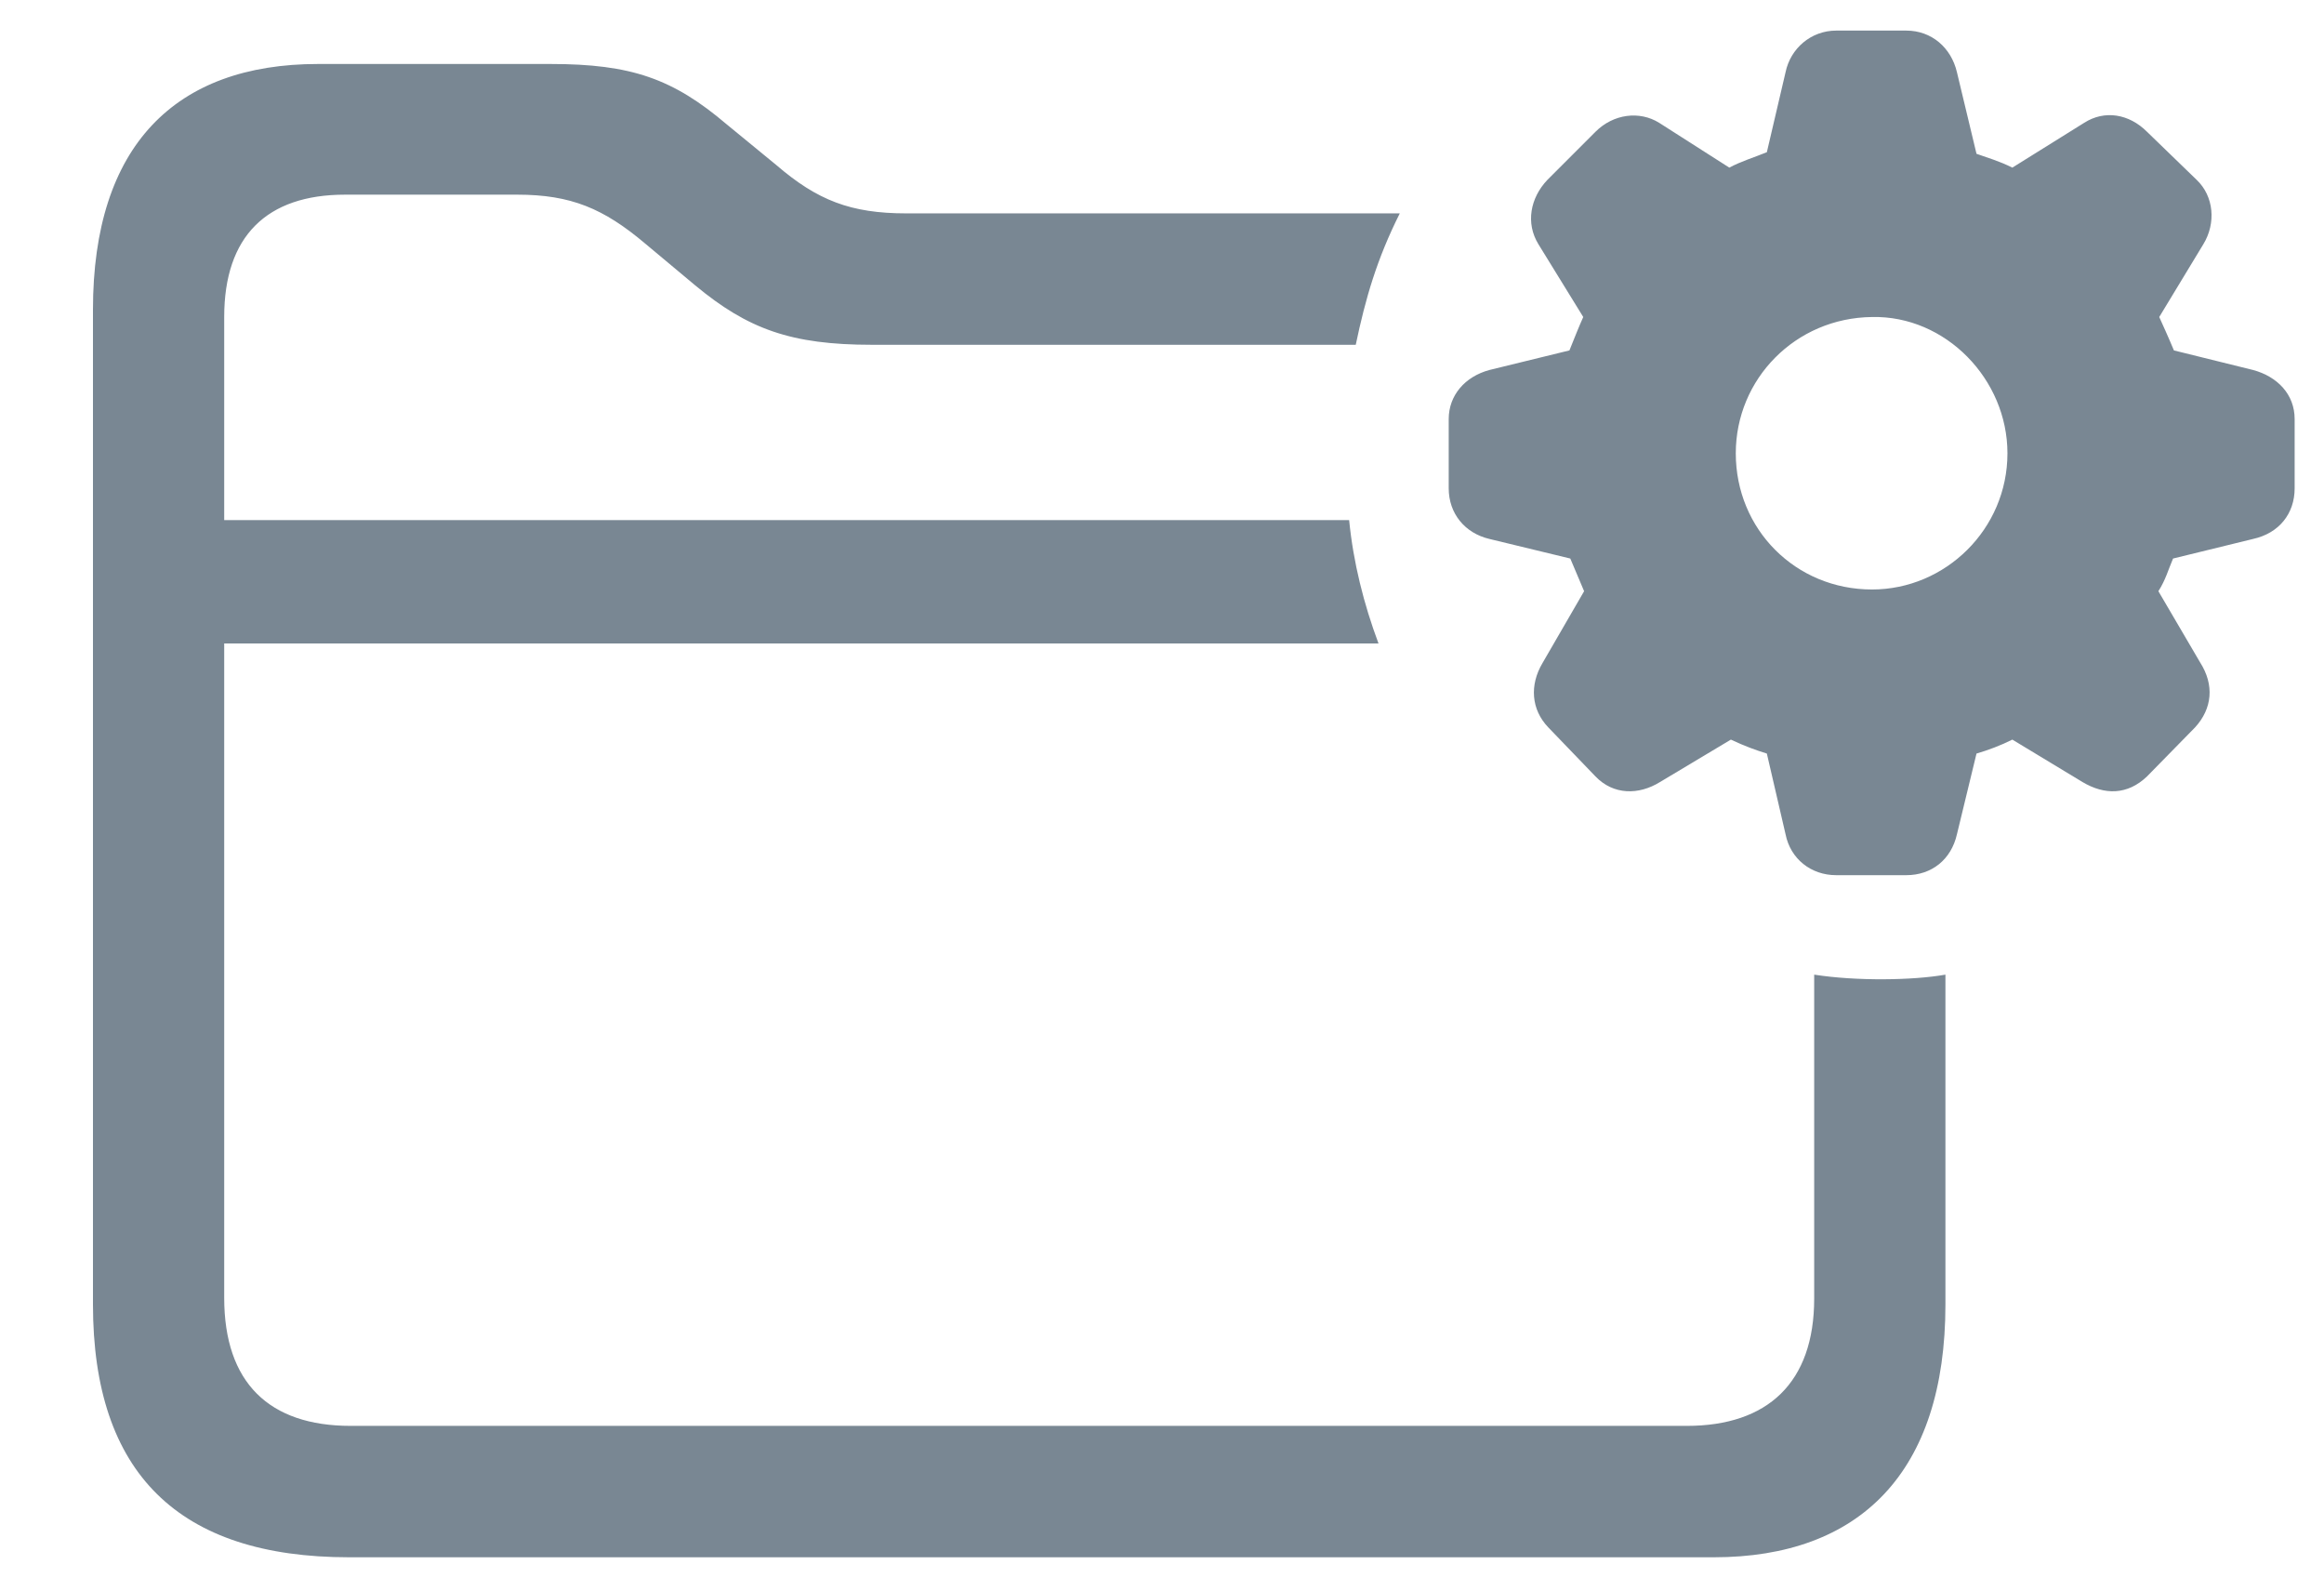 <svg width="19" height="13" viewBox="0 0 19 13" fill="none" xmlns="http://www.w3.org/2000/svg">
<path d="M2.854 12.728H14.011C15.205 12.728 15.905 12.034 15.905 10.661V7.966C15.639 8.013 15.178 8.02 14.832 7.966V10.614C14.832 11.301 14.451 11.654 13.791 11.654H2.867C2.2 11.654 1.833 11.301 1.833 10.607V2.591C1.833 1.931 2.18 1.591 2.821 1.591H4.228C4.668 1.591 4.935 1.704 5.275 1.991L5.682 2.331C6.115 2.691 6.469 2.818 7.129 2.818H11.084C11.164 2.437 11.257 2.117 11.444 1.744H7.409C6.955 1.744 6.682 1.637 6.348 1.35L5.942 1.017C5.502 0.643 5.161 0.523 4.501 0.523H2.6C1.433 0.523 0.76 1.19 0.76 2.531V10.661C0.76 12.041 1.46 12.728 2.854 12.728ZM1.413 5.259H11.27C11.15 4.938 11.064 4.598 11.03 4.251H1.413V5.259ZM15.012 7.153H15.585C15.792 7.153 15.952 7.026 15.999 6.819L16.159 6.159C16.252 6.132 16.359 6.092 16.452 6.045L17.026 6.392C17.206 6.499 17.393 6.499 17.553 6.346L17.946 5.945C18.086 5.792 18.106 5.599 17.986 5.412L17.646 4.832C17.706 4.738 17.726 4.658 17.766 4.565L18.42 4.405C18.633 4.358 18.76 4.198 18.76 3.991V3.425C18.76 3.224 18.62 3.078 18.42 3.024L17.773 2.864C17.726 2.751 17.686 2.664 17.653 2.591L18.013 1.997C18.119 1.824 18.1 1.604 17.959 1.47L17.553 1.077C17.406 0.93 17.206 0.897 17.039 1.004L16.452 1.37C16.346 1.317 16.252 1.29 16.159 1.257L15.999 0.59C15.952 0.39 15.792 0.25 15.585 0.25H15.012C14.805 0.25 14.638 0.397 14.598 0.59L14.445 1.244C14.332 1.29 14.238 1.317 14.138 1.37L13.565 1.004C13.405 0.904 13.191 0.93 13.044 1.077L12.651 1.47C12.511 1.617 12.471 1.824 12.578 1.997L12.944 2.591C12.911 2.664 12.871 2.764 12.831 2.864L12.177 3.024C11.977 3.078 11.844 3.231 11.844 3.425V3.991C11.844 4.198 11.977 4.358 12.177 4.405L12.838 4.565C12.878 4.658 12.911 4.738 12.951 4.832L12.611 5.419C12.504 5.599 12.518 5.799 12.658 5.945L13.044 6.346C13.191 6.499 13.398 6.499 13.571 6.392L14.151 6.045C14.265 6.099 14.358 6.132 14.445 6.159L14.598 6.819C14.638 7.019 14.805 7.153 15.012 7.153ZM15.305 4.818C14.678 4.818 14.191 4.325 14.191 3.705C14.191 3.098 14.678 2.598 15.305 2.591C15.905 2.578 16.412 3.098 16.412 3.705C16.412 4.325 15.905 4.818 15.305 4.818Z" fill="#798793"/>
</svg>
